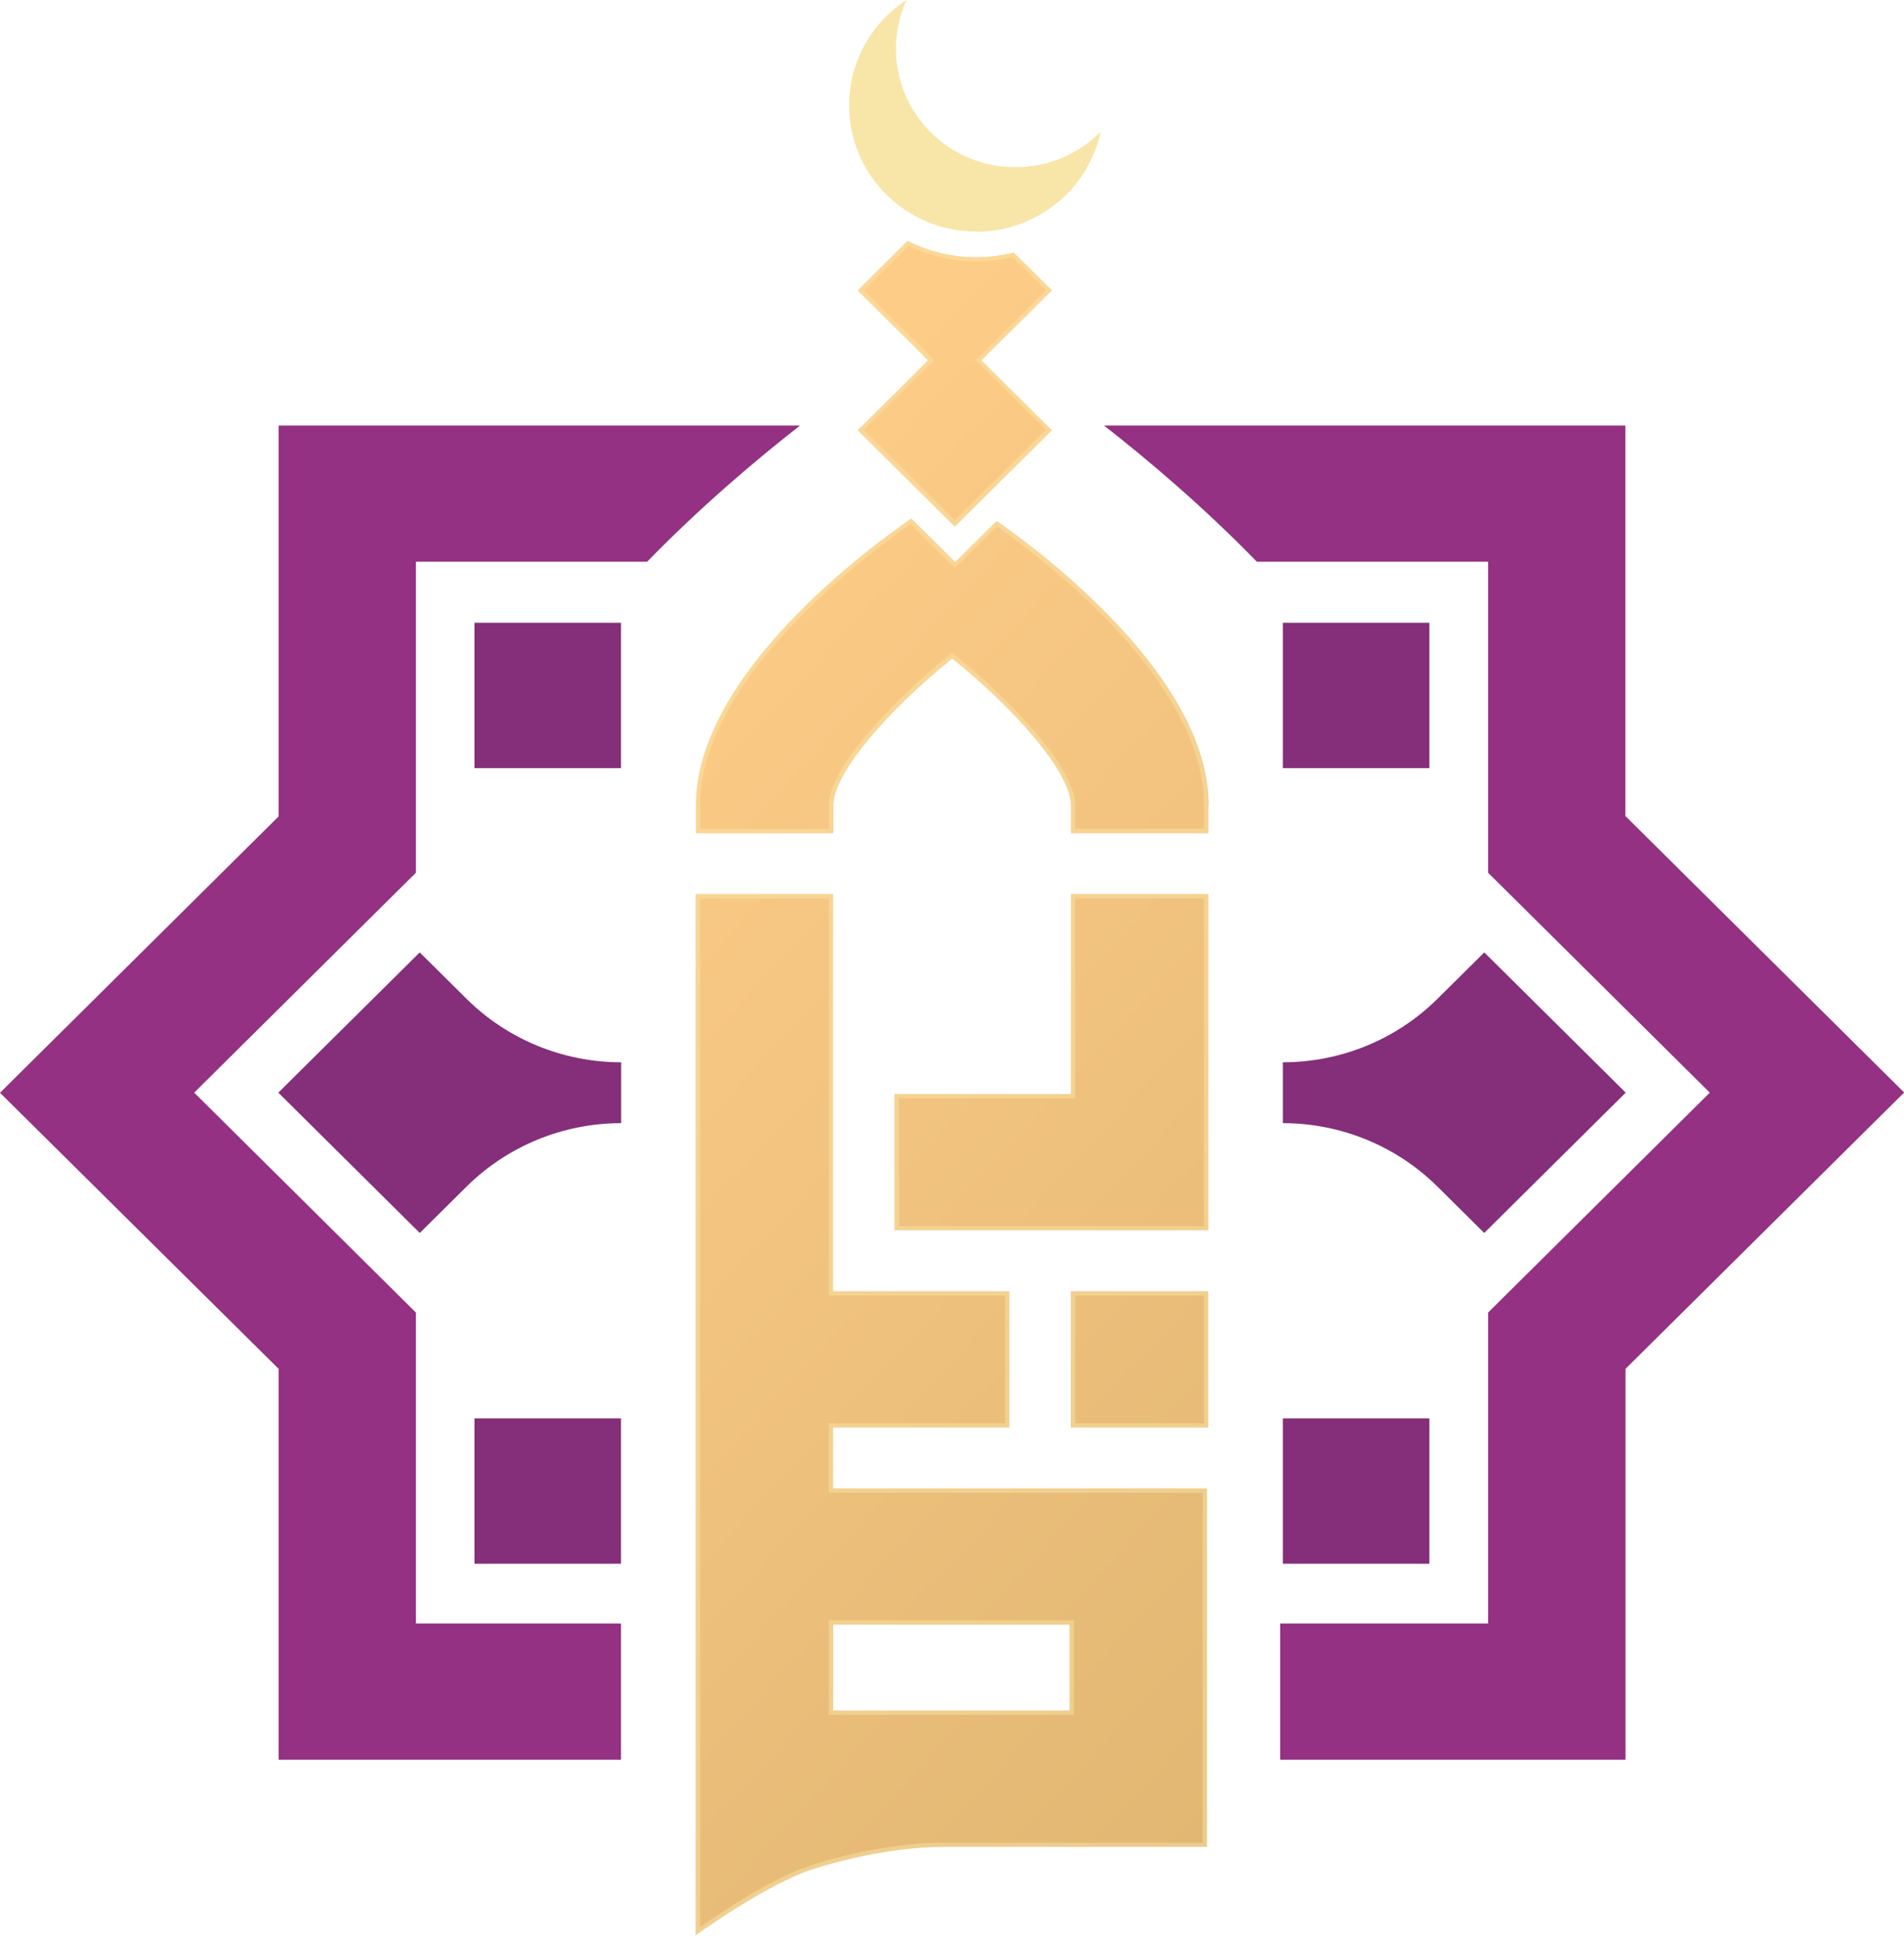 <svg width="55" height="56" viewBox="0 0 55 56" fill="none" xmlns="http://www.w3.org/2000/svg">
<path d="M28.201 6.688C29.966 6.688 31.438 5.455 31.792 3.808C31.166 4.441 30.294 4.831 29.332 4.831C27.424 4.831 25.88 3.299 25.88 1.408C25.88 0.907 25.987 0.428 26.186 0C25.189 0.65 24.529 1.771 24.529 3.042C24.529 5.053 26.173 6.683 28.201 6.683V6.688Z" fill="#F8E5A8"/>
<g opacity="0.47">
<path d="M25.923 0.355C25.815 0.697 25.759 1.048 25.759 1.412C25.759 3.367 27.364 4.955 29.332 4.955C30.152 4.955 30.929 4.681 31.559 4.18C31.075 5.584 29.725 6.564 28.201 6.564C26.246 6.564 24.654 4.985 24.654 3.046C24.654 1.998 25.12 1.018 25.918 0.355M26.186 0.004C25.189 0.655 24.529 1.776 24.529 3.046C24.529 5.057 26.173 6.688 28.201 6.688C29.966 6.688 31.438 5.455 31.792 3.808C31.166 4.441 30.294 4.831 29.332 4.831C27.424 4.831 25.88 3.299 25.88 1.408C25.88 0.907 25.987 0.428 26.186 0V0.004Z" fill="#F8E5A8"/>
</g>
<path d="M34.903 23.255V24.059H30.937V23.255C30.937 22.292 29.293 20.448 27.506 19.015C25.715 20.456 24.071 22.296 24.071 23.255V24.059H20.105V23.255C20.105 19.472 25.146 15.784 26.324 14.975L27.066 15.711L27.593 16.233L28.119 15.711L28.792 15.044C30.126 15.977 34.911 19.566 34.911 23.255H34.903ZM30.933 31.59H25.84V35.522H34.903V25.818H30.937V31.59H30.933ZM24.067 42.98H34.864V53.33H27.226C26.22 53.33 24.865 53.535 23.506 53.963C22.146 54.391 20.097 55.88 20.097 55.88V25.818H24.062V37.285H29.155V41.217H24.062V42.975L24.067 42.98ZM24.067 46.912V49.398H30.898V46.912H24.067ZM29.284 7.291C28.935 7.381 28.572 7.428 28.201 7.428C27.489 7.428 26.811 7.257 26.216 6.957L24.775 8.386L26.811 10.406L24.775 12.425L27.58 15.206L30.385 12.425L28.348 10.406L30.385 8.386L29.28 7.291H29.284ZM30.933 41.217H34.899V37.285H30.933V41.217Z" fill="url(#paint0_linear_2174_4265)"/>
<g opacity="0.47">
<path d="M26.242 7.107C26.859 7.402 27.515 7.548 28.201 7.548C28.551 7.548 28.9 7.505 29.245 7.423L30.212 8.382L28.266 10.312L28.18 10.397L28.266 10.483L30.212 12.412L27.584 15.018L24.956 12.412L26.902 10.483L26.988 10.397L26.902 10.312L24.956 8.382L26.246 7.103M26.302 15.134L26.971 15.797L27.498 16.319L27.584 16.404L27.67 16.319L28.197 15.797L28.797 15.202C30.311 16.267 34.778 19.721 34.778 23.25V23.931H31.058V23.25C31.058 22.189 29.254 20.26 27.58 18.912L27.502 18.848L27.424 18.912C25.746 20.264 23.942 22.194 23.942 23.25V23.931H20.222V23.25C20.222 19.592 25.103 15.968 26.302 15.134ZM34.778 25.942V35.402H25.966V31.714H31.058V25.942H34.778ZM23.942 25.942V37.409H29.034V41.097H23.942V43.104H34.739V53.21H27.226C26.125 53.21 24.753 53.441 23.467 53.848C22.336 54.203 20.77 55.26 20.222 55.645V25.942H23.942ZM23.942 49.517H31.019V46.788H23.942V49.517ZM34.778 37.409V41.097H31.058V37.409H34.778ZM26.22 6.957L24.779 8.386L26.816 10.406L24.779 12.425L27.584 15.206L30.389 12.425L28.352 10.406L30.389 8.386L29.284 7.291C28.935 7.381 28.572 7.428 28.201 7.428C27.489 7.428 26.811 7.257 26.216 6.957H26.22ZM26.315 14.975C25.137 15.784 20.097 19.472 20.097 23.255V24.059H24.062V23.255C24.062 22.296 25.711 20.452 27.498 19.015C29.284 20.452 30.928 22.292 30.928 23.255V24.059H34.894V23.255C34.894 19.571 30.113 15.977 28.775 15.044L28.102 15.711L27.575 16.233L27.049 15.711L26.307 14.975H26.315ZM34.903 25.818H30.937V31.59H25.845V35.522H34.907V25.818H34.903ZM24.067 25.818H20.101V55.88C20.101 55.88 22.151 54.391 23.51 53.963C24.869 53.535 26.229 53.33 27.23 53.33H34.868V42.98H24.071V41.221H29.163V37.289H24.071V25.822L24.067 25.818ZM24.067 49.398V46.912H30.898V49.398H24.067ZM34.903 37.285H30.937V41.217H34.903V37.285Z" fill="#F8E5A8"/>
</g>
<path d="M46.952 23.575V12.288H31.891C33.169 13.285 34.765 14.637 36.306 16.22H42.986V25.201L49.39 31.551L42.986 37.901V46.882H36.979V50.814H46.956V39.526L55.005 31.547L46.956 23.567L46.952 23.575Z" fill="#943182"/>
<path d="M8.048 23.575V12.288H19.432H23.109C21.832 13.285 20.235 14.637 18.694 16.22H12.014V25.201L5.61 31.551L12.014 37.901V46.882H17.939V50.814H8.048V39.526L0 31.555L8.048 23.575Z" fill="#943182"/>
<path d="M42.874 27.503L41.527 28.838C40.341 30.015 38.735 30.674 37.057 30.674V32.432C38.731 32.432 40.341 33.091 41.527 34.268L42.874 35.603L46.961 31.551L42.874 27.499V27.503Z" fill="#852E7A"/>
<path d="M41.29 17.983H37.057V22.181H41.29V17.983Z" fill="#852E7A"/>
<path d="M41.29 40.956H37.057V45.154H41.29V40.956Z" fill="#852E7A"/>
<path d="M12.126 27.503L13.473 28.838C14.659 30.015 16.265 30.674 17.943 30.674V32.432C16.269 32.432 14.659 33.091 13.473 34.268L12.126 35.603L8.04 31.551L12.126 27.499V27.503Z" fill="#852E7A"/>
<path d="M17.939 17.983H13.706V22.181H17.939V17.983Z" fill="#852E7A"/>
<path d="M17.939 40.956H13.706V45.154H17.939V40.956Z" fill="#852E7A"/>
<defs>
<linearGradient id="paint0_linear_2174_4265" x1="14.495" y1="22.309" x2="51.095" y2="56.187" gradientUnits="userSpaceOnUse">
<stop stop-color="#FDCC87"/>
<stop offset="1" stop-color="#D6AF6B"/>
</linearGradient>
</defs>
</svg>
